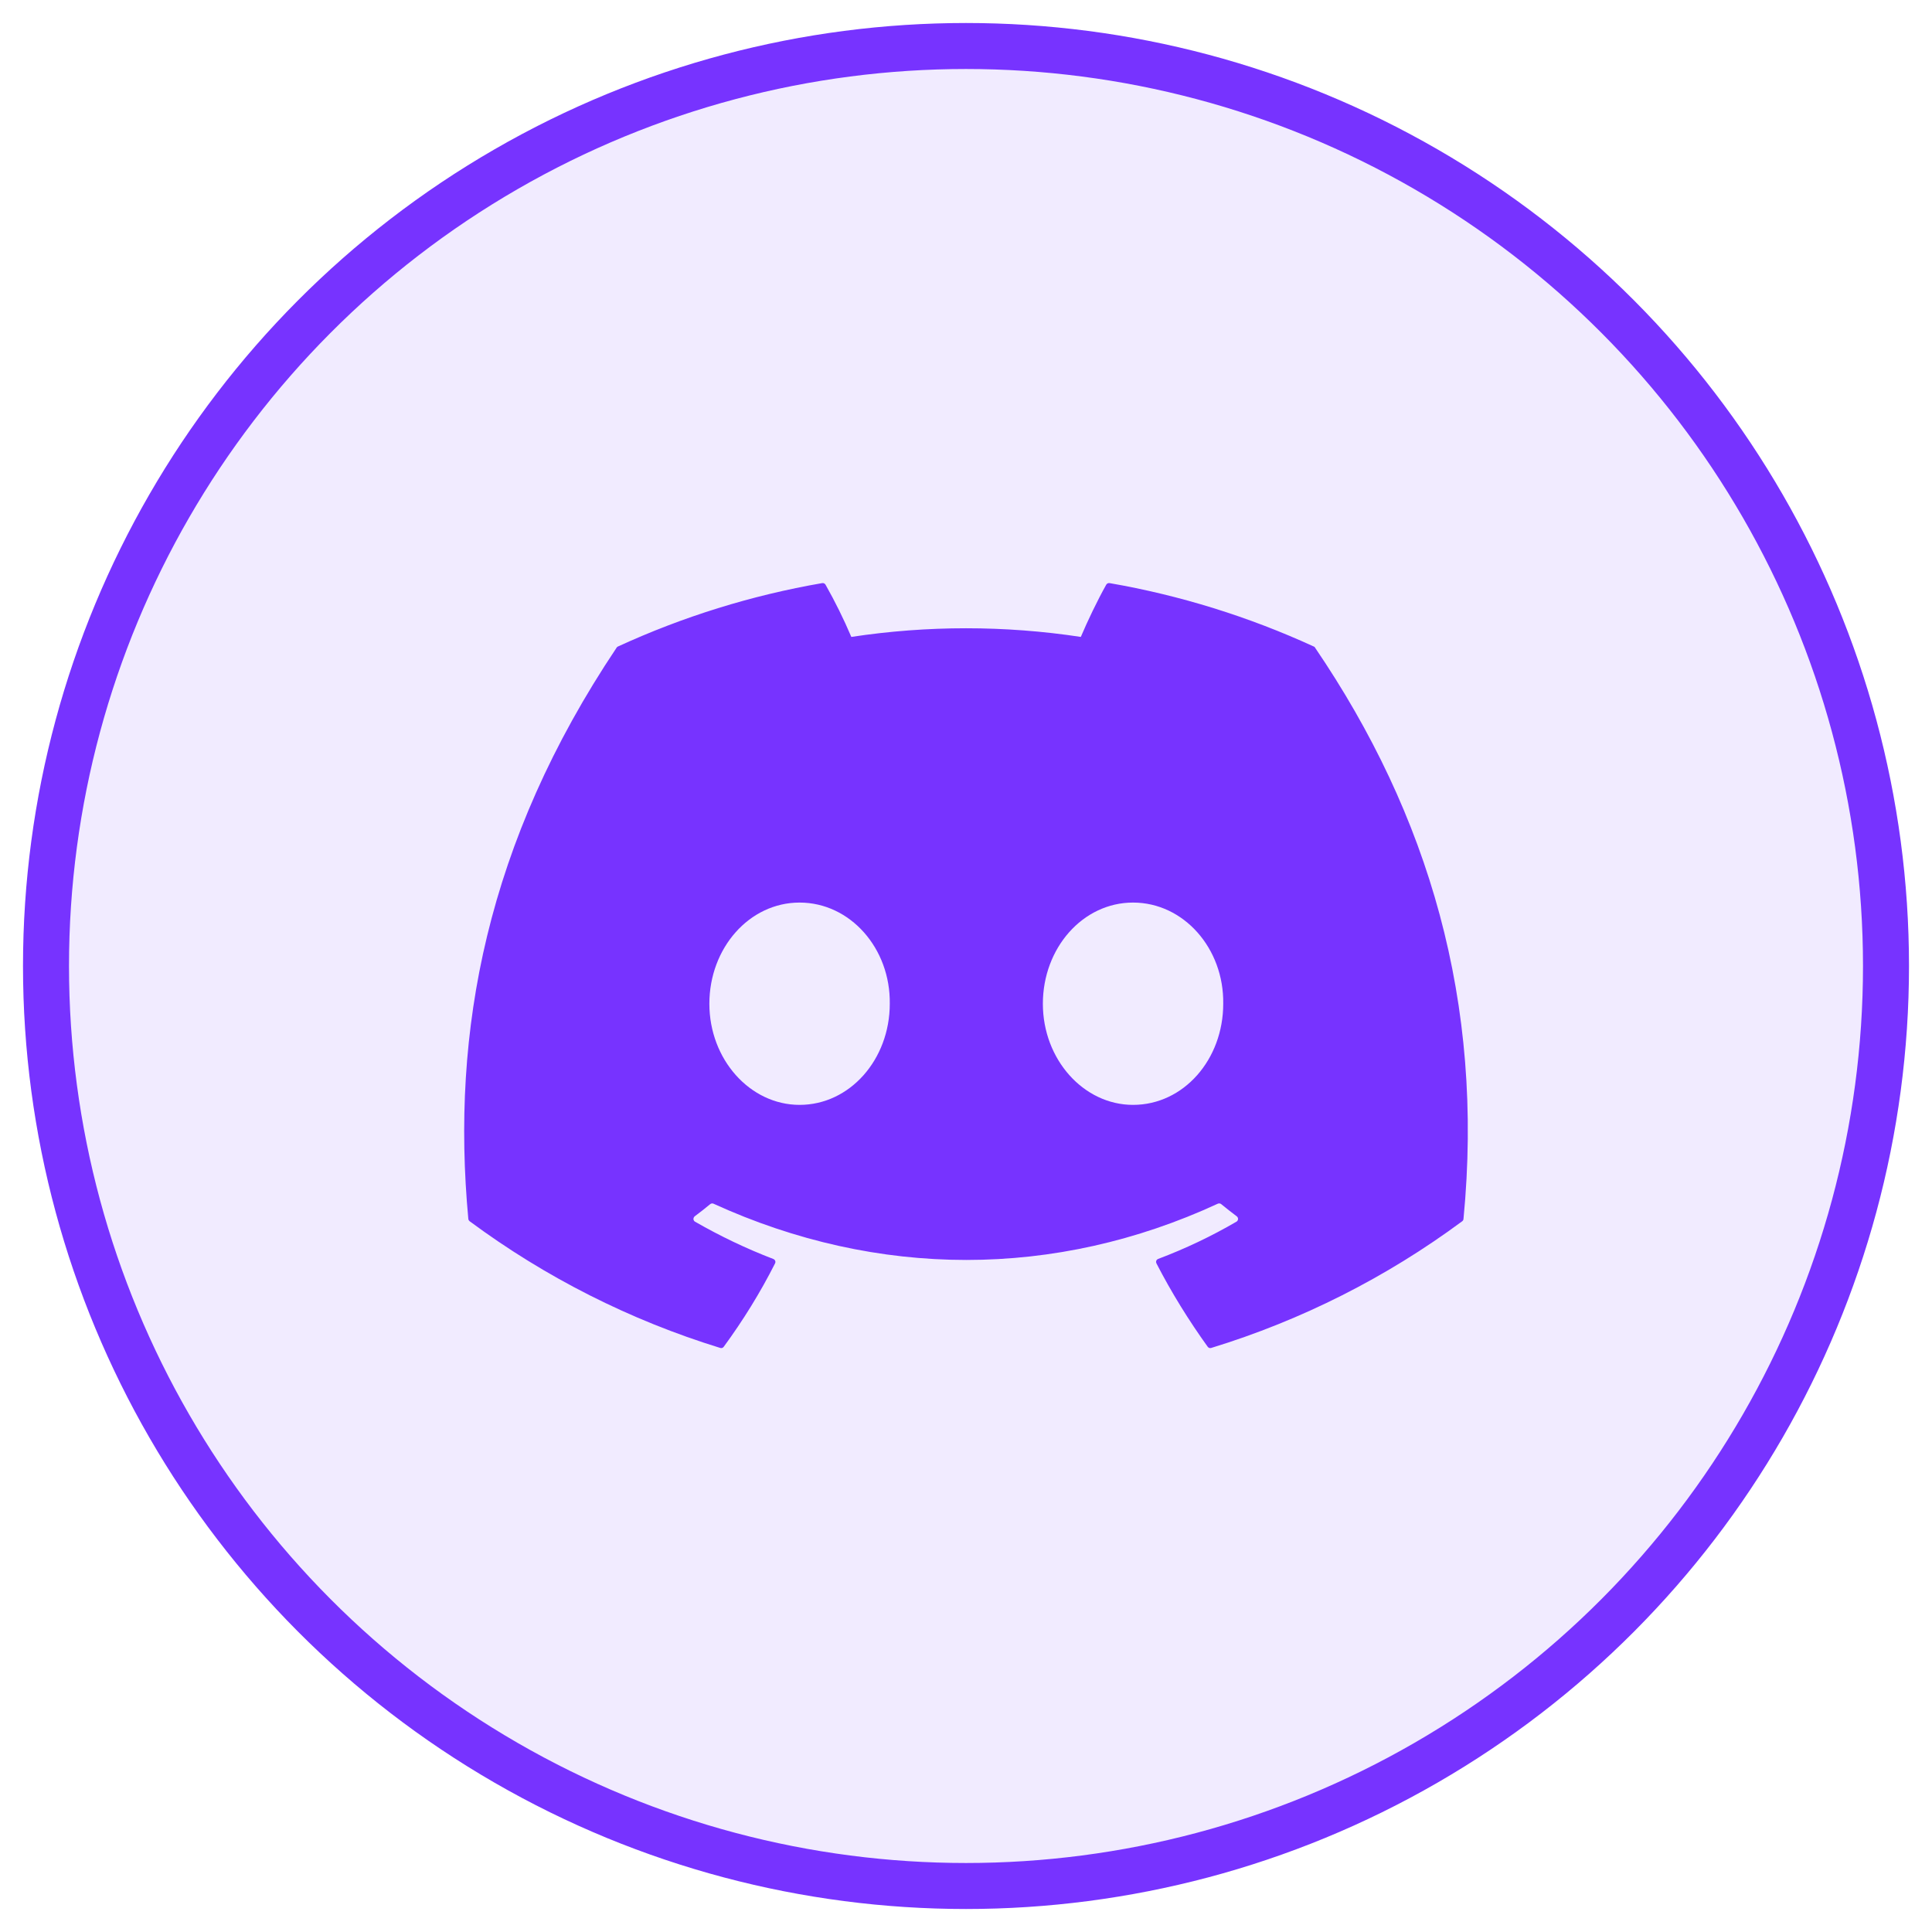 <svg width="42" height="42" viewBox="0 0 42 42" fill="none"
  xmlns="http://www.w3.org/2000/svg">
  <circle cx="21" cy="21" r="20" fill="#7733FF" fill-opacity="0.1" stroke="#7733FF"/>
  <g clip-path="url(#clip0_48_526)">
    <path d="M28.561 14.055C27.147 13.406 25.654 12.942 24.12 12.676C24.106 12.674 24.092 12.676 24.079 12.682C24.067 12.688 24.056 12.698 24.049 12.71C23.857 13.051 23.644 13.497 23.496 13.846C21.842 13.595 20.161 13.595 18.507 13.846C18.342 13.457 18.154 13.078 17.946 12.71C17.939 12.698 17.928 12.688 17.915 12.682C17.903 12.676 17.889 12.674 17.875 12.676C16.341 12.941 14.847 13.405 13.433 14.055C13.421 14.06 13.411 14.068 13.405 14.079C10.576 18.305 9.801 22.428 10.181 26.498C10.182 26.517 10.195 26.536 10.21 26.549C11.857 27.769 13.699 28.7 15.657 29.303C15.671 29.308 15.686 29.307 15.7 29.303C15.714 29.298 15.726 29.289 15.734 29.277C16.154 28.704 16.527 28.101 16.849 27.465C16.856 27.452 16.858 27.437 16.856 27.422C16.853 27.408 16.846 27.395 16.836 27.384C16.828 27.378 16.82 27.373 16.811 27.369C16.224 27.144 15.655 26.872 15.109 26.558C15.094 26.55 15.083 26.535 15.078 26.519C15.072 26.502 15.074 26.484 15.082 26.468C15.087 26.458 15.094 26.449 15.102 26.442C15.217 26.356 15.332 26.266 15.441 26.176C15.45 26.169 15.462 26.164 15.474 26.162C15.486 26.16 15.499 26.162 15.51 26.167C19.081 27.798 22.947 27.798 26.475 26.167C26.487 26.162 26.5 26.16 26.513 26.162C26.525 26.163 26.537 26.168 26.547 26.176C26.657 26.266 26.771 26.356 26.886 26.442C26.895 26.449 26.902 26.458 26.907 26.468C26.912 26.479 26.915 26.49 26.914 26.502C26.913 26.513 26.91 26.524 26.904 26.534C26.898 26.544 26.89 26.552 26.88 26.558C26.336 26.875 25.766 27.146 25.177 27.368C25.168 27.372 25.159 27.377 25.152 27.384C25.145 27.391 25.14 27.4 25.136 27.409C25.133 27.418 25.132 27.428 25.132 27.438C25.133 27.447 25.136 27.456 25.14 27.465C25.467 28.099 25.842 28.704 26.254 29.277C26.263 29.289 26.274 29.298 26.288 29.303C26.302 29.307 26.317 29.308 26.331 29.303C28.293 28.702 30.138 27.77 31.787 26.549C31.795 26.543 31.802 26.535 31.807 26.527C31.811 26.518 31.814 26.508 31.815 26.498C32.271 21.792 31.053 17.704 28.589 14.081C28.586 14.075 28.583 14.069 28.578 14.065C28.573 14.061 28.568 14.057 28.561 14.055ZM17.382 24.019C16.306 24.019 15.421 23.032 15.421 21.821C15.421 20.609 16.29 19.621 17.382 19.621C18.483 19.621 19.36 20.617 19.343 21.821C19.343 23.032 18.475 24.019 17.382 24.019ZM24.631 24.019C23.557 24.019 22.671 23.032 22.671 21.821C22.671 20.609 23.539 19.621 24.631 19.621C25.732 19.621 26.61 20.617 26.592 21.821C26.592 23.032 25.732 24.019 24.631 24.019Z" fill="#7733FF"/>
  </g>
  <defs>
    <clipPath id="clip0_48_526">
      <rect width="21.818" height="21.818" fill="white" transform="translate(10.091 10.091)"/>
    </clipPath>
  </defs>
</svg>
